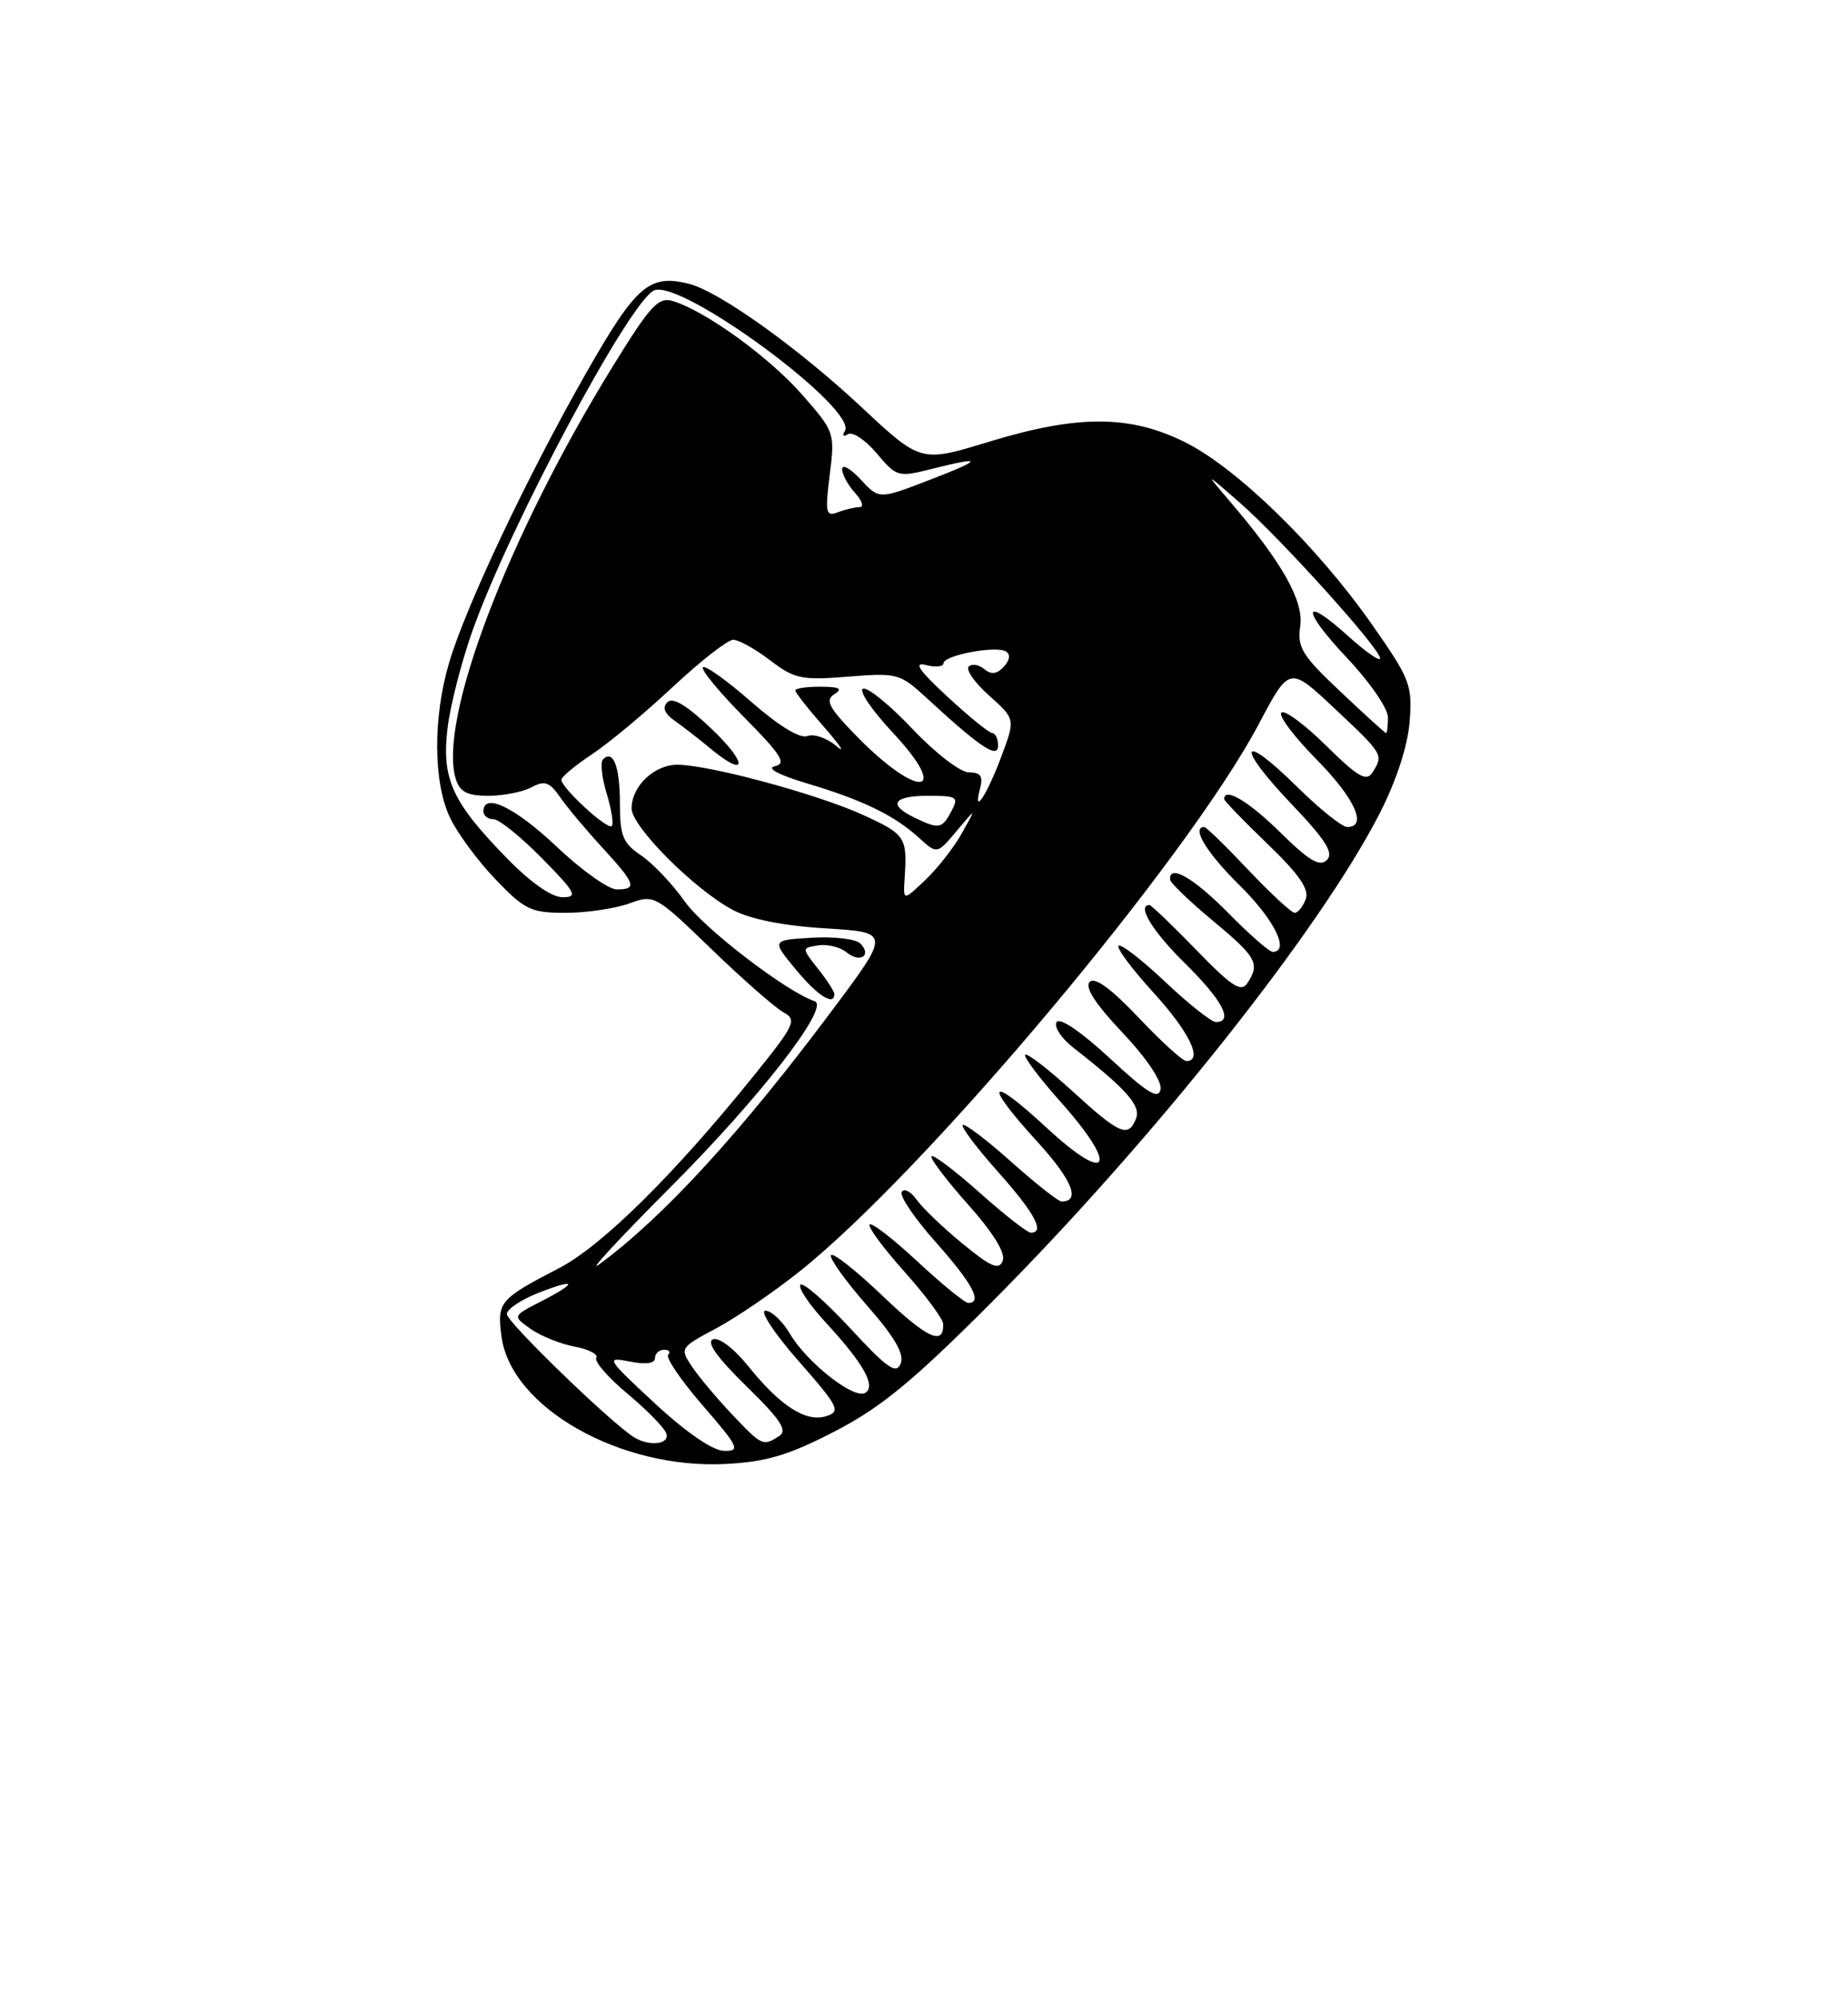 <?xml version="1.0" encoding="UTF-8" standalone="no"?>
<!DOCTYPE svg PUBLIC "-//W3C//DTD SVG 1.1//EN" "http://www.w3.org/Graphics/SVG/1.1/DTD/svg11.dtd" >
<svg xmlns="http://www.w3.org/2000/svg" xmlns:xlink="http://www.w3.org/1999/xlink" version="1.1" viewBox="0 0 237 256">
 <g >
 <path fill="currentColor"
d=" M 107.08 183.45 C 112.99 180.39 117.05 177.05 127.03 167.06 C 147.82 146.22 169.31 119.17 176.94 104.25 C 179.07 100.09 180.53 95.62 180.78 92.52 C 181.15 87.81 180.86 87.04 175.92 80.00 C 168.93 70.02 158.64 60.00 152.00 56.69 C 144.92 53.16 138.23 53.14 126.80 56.63 C 118.09 59.29 118.09 59.29 110.50 52.20 C 102.37 44.60 92.21 37.34 88.36 36.38 C 83.28 35.10 81.59 36.56 75.22 47.72 C 67.66 60.97 59.75 77.68 57.60 84.93 C 55.51 92.01 55.56 100.26 57.71 104.80 C 58.65 106.78 61.27 110.34 63.54 112.70 C 67.28 116.61 68.10 117.00 72.51 117.00 C 75.18 117.00 78.84 116.46 80.66 115.81 C 83.92 114.63 84.03 114.69 91.23 121.64 C 95.23 125.50 99.38 129.14 100.44 129.73 C 102.26 130.72 101.99 131.29 96.45 138.15 C 86.37 150.63 77.16 159.71 71.70 162.54 C 64.04 166.51 63.72 166.88 64.32 171.32 C 65.53 180.40 79.56 188.35 93.08 187.64 C 98.33 187.36 101.15 186.52 107.08 183.45 Z  M 84.00 179.89 C 77.77 174.11 77.63 173.89 80.75 174.51 C 82.81 174.92 84.00 174.76 84.00 174.08 C 84.00 173.49 84.52 173.00 85.17 173.00 C 85.81 173.00 86.04 173.29 85.69 173.64 C 85.34 174.00 87.33 176.92 90.12 180.14 C 94.76 185.49 94.99 186.00 92.85 185.96 C 91.40 185.93 88.01 183.60 84.00 179.89 Z  M 81.27 184.19 C 78.23 182.26 65.00 169.45 65.00 168.43 C 65.00 167.81 66.80 166.60 69.00 165.73 C 73.99 163.77 74.18 164.35 69.36 166.82 C 65.72 168.69 65.72 168.69 68.07 170.34 C 69.37 171.25 71.91 172.27 73.71 172.60 C 75.51 172.94 76.75 173.59 76.47 174.04 C 76.19 174.50 77.98 176.55 80.44 178.61 C 82.91 180.67 85.15 182.95 85.43 183.68 C 85.99 185.13 83.28 185.46 81.27 184.19 Z  M 93.85 181.25 C 91.90 179.19 89.59 176.43 88.72 175.13 C 87.18 172.81 87.24 172.71 91.79 170.29 C 94.35 168.93 99.17 165.65 102.51 162.99 C 118.71 150.10 152.31 110.07 161.46 92.76 C 165.37 85.37 165.37 85.37 171.18 90.83 C 177.42 96.69 177.45 96.74 176.02 99.00 C 175.25 100.23 174.17 99.61 170.06 95.56 C 167.30 92.84 164.72 90.94 164.33 91.34 C 163.94 91.73 165.95 94.41 168.81 97.31 C 173.74 102.30 175.43 106.00 172.78 106.00 C 172.11 106.00 169.20 103.66 166.31 100.81 C 159.05 93.65 158.42 95.49 165.56 102.98 C 170.01 107.65 171.08 109.32 170.17 110.23 C 169.26 111.14 167.88 110.33 164.21 106.71 C 160.15 102.71 157.00 100.83 157.00 102.42 C 157.00 102.64 159.50 105.24 162.56 108.17 C 166.62 112.08 167.94 113.99 167.45 115.26 C 167.09 116.22 166.45 117.00 166.04 117.00 C 165.63 117.00 162.95 114.52 160.09 111.50 C 157.23 108.47 154.69 106.00 154.44 106.00 C 152.74 106.00 154.76 109.33 159.00 113.50 C 163.42 117.85 165.47 122.00 163.21 122.00 C 162.78 122.00 160.21 119.75 157.50 117.00 C 153.08 112.51 149.90 110.69 150.06 112.75 C 150.09 113.16 152.56 115.53 155.53 118.00 C 161.16 122.68 161.62 123.51 159.98 126.00 C 159.17 127.23 157.99 126.47 153.41 121.75 C 150.34 118.59 147.64 116.00 147.42 116.00 C 145.74 116.00 147.79 119.36 152.00 123.50 C 156.77 128.20 158.24 131.00 155.94 131.00 C 155.36 131.00 152.43 128.68 149.43 125.84 C 146.43 123.01 143.74 120.93 143.45 121.22 C 143.16 121.51 145.19 124.23 147.96 127.26 C 152.55 132.29 154.33 136.00 152.15 136.00 C 151.67 136.00 148.92 133.49 146.02 130.43 C 142.50 126.71 140.41 125.19 139.75 125.85 C 139.08 126.52 140.48 128.69 143.96 132.36 C 147.05 135.63 149.03 138.58 148.84 139.62 C 148.57 140.98 147.15 140.11 142.33 135.64 C 138.63 132.22 135.89 130.36 135.50 131.01 C 135.13 131.60 136.11 133.07 137.66 134.29 C 144.44 139.58 146.33 141.71 145.70 143.34 C 144.72 145.89 143.61 145.41 137.55 139.87 C 134.46 137.05 131.73 134.94 131.48 135.19 C 131.23 135.43 133.31 138.19 136.09 141.31 C 143.54 149.67 142.24 151.97 134.25 144.57 C 126.72 137.60 126.03 138.68 133.08 146.39 C 137.51 151.24 138.62 154.00 136.14 154.00 C 135.73 154.00 132.81 151.70 129.65 148.88 C 126.49 146.06 123.71 143.96 123.47 144.20 C 123.23 144.44 125.27 147.15 128.02 150.23 C 132.70 155.48 134.05 158.00 132.20 158.00 C 131.76 158.00 128.81 155.70 125.65 152.88 C 122.49 150.06 119.71 147.96 119.47 148.20 C 119.23 148.44 121.32 151.20 124.11 154.34 C 127.36 157.98 128.98 160.60 128.60 161.59 C 128.12 162.84 127.12 162.42 123.44 159.40 C 120.93 157.34 118.27 154.80 117.54 153.75 C 116.81 152.71 115.95 152.27 115.64 152.77 C 115.33 153.27 117.31 156.19 120.04 159.25 C 124.71 164.50 126.05 167.00 124.18 167.00 C 123.73 167.00 120.79 164.60 117.64 161.67 C 114.49 158.74 111.74 156.62 111.52 156.96 C 111.31 157.31 113.34 160.04 116.03 163.04 C 118.71 166.04 120.93 169.04 120.96 169.69 C 121.06 172.55 118.89 171.55 113.15 166.06 C 109.77 162.83 106.81 160.50 106.57 160.88 C 106.34 161.26 108.41 164.15 111.17 167.31 C 114.75 171.38 116.00 173.54 115.51 174.77 C 114.95 176.19 113.79 175.39 109.06 170.27 C 105.89 166.85 103.01 164.33 102.66 164.67 C 102.31 165.02 103.77 167.20 105.90 169.51 C 110.77 174.79 112.37 177.65 110.96 178.53 C 109.54 179.40 103.51 174.67 101.33 170.99 C 100.36 169.34 98.94 168.00 98.16 168.00 C 97.39 168.00 99.29 170.89 102.40 174.43 C 107.56 180.31 107.86 180.91 105.97 181.51 C 103.37 182.34 100.08 180.23 95.95 175.09 C 94.14 172.84 92.20 171.37 91.44 171.66 C 90.54 172.01 91.97 174.01 95.72 177.67 C 100.14 181.99 101.04 183.36 99.92 184.07 C 97.84 185.39 97.73 185.34 93.85 181.25 Z  M 85.87 152.28 C 97.38 140.78 106.52 129.01 104.48 128.33 C 100.86 127.12 90.24 118.98 87.84 115.57 C 86.26 113.33 83.73 110.66 82.23 109.65 C 79.89 108.08 79.50 107.14 79.50 102.99 C 79.50 98.25 78.65 96.02 77.33 97.33 C 76.97 97.70 77.18 99.67 77.80 101.70 C 78.42 103.73 78.72 105.61 78.46 105.88 C 77.91 106.42 72.00 100.99 72.00 99.95 C 72.00 99.57 73.77 98.10 75.93 96.67 C 78.09 95.24 82.76 91.35 86.30 88.03 C 89.85 84.72 93.33 82.00 94.03 82.00 C 94.74 82.00 96.86 83.18 98.76 84.63 C 101.89 87.02 102.80 87.21 108.76 86.73 C 115.10 86.22 115.42 86.31 118.90 89.52 C 125.71 95.80 128.00 97.32 128.00 95.57 C 128.00 94.71 127.66 93.98 127.25 93.96 C 126.84 93.94 124.25 91.84 121.50 89.29 C 117.84 85.91 117.10 84.82 118.75 85.24 C 119.99 85.56 121.00 85.45 121.00 85.02 C 121.00 83.99 127.73 82.72 129.01 83.50 C 129.61 83.87 129.50 84.62 128.74 85.45 C 127.86 86.41 127.13 86.50 126.23 85.76 C 125.53 85.18 124.63 85.04 124.23 85.44 C 123.83 85.84 125.01 87.51 126.86 89.16 C 130.21 92.16 130.21 92.16 128.47 96.83 C 126.62 101.82 124.74 104.71 125.67 101.14 C 126.11 99.49 125.79 99.00 124.26 99.00 C 123.17 99.00 119.96 96.53 117.04 93.45 C 114.16 90.40 111.30 88.07 110.69 88.27 C 110.08 88.47 111.77 90.98 114.44 93.84 C 122.03 101.95 117.88 102.52 109.96 94.46 C 106.30 90.73 105.77 89.75 107.00 88.98 C 108.12 88.27 107.68 88.03 105.25 88.02 C 103.46 88.01 102.00 88.22 102.00 88.50 C 102.00 88.77 103.68 90.91 105.74 93.25 C 107.79 95.59 108.48 96.66 107.27 95.63 C 106.06 94.60 104.39 94.02 103.55 94.34 C 102.60 94.71 99.89 93.05 96.35 89.96 C 93.23 87.23 90.44 85.23 90.15 85.52 C 89.85 85.81 92.23 88.70 95.43 91.93 C 100.22 96.77 100.91 97.88 99.37 98.21 C 98.24 98.46 99.86 99.32 103.49 100.41 C 110.67 102.55 114.70 104.51 117.84 107.37 C 120.18 109.50 120.18 109.50 122.69 106.50 C 125.21 103.50 125.21 103.50 123.36 106.79 C 122.35 108.61 120.23 111.31 118.67 112.79 C 115.82 115.50 115.82 115.50 116.02 112.50 C 116.36 107.30 116.12 106.94 110.70 104.46 C 104.89 101.80 91.00 98.04 86.90 98.02 C 83.92 98.00 81.00 100.76 81.00 103.62 C 81.00 105.95 89.06 114.02 94.00 116.64 C 96.24 117.82 100.50 118.67 105.85 118.99 C 114.20 119.50 114.20 119.50 106.72 129.50 C 94.95 145.25 85.00 156.08 76.80 162.09 C 75.31 163.18 79.40 158.77 85.87 152.28 Z  M 107.00 127.41 C 107.00 127.08 106.06 125.62 104.90 124.16 C 102.80 121.50 102.80 121.50 104.96 121.17 C 106.14 120.99 107.77 121.40 108.58 122.07 C 110.29 123.49 111.86 122.46 110.33 120.93 C 109.75 120.35 106.96 120.02 104.12 120.19 C 98.95 120.50 98.95 120.50 102.05 124.25 C 104.83 127.62 107.00 129.00 107.00 127.41 Z  M 91.33 93.49 C 88.13 90.43 86.29 89.31 85.60 90.00 C 84.91 90.69 85.21 91.46 86.54 92.39 C 87.62 93.15 89.62 94.71 91.00 95.85 C 95.76 99.82 96.02 97.98 91.33 93.49 Z  M 64.92 109.91 C 57.98 102.79 56.63 99.83 57.39 93.38 C 57.73 90.48 59.18 84.82 60.61 80.80 C 65.44 67.25 80.87 38.39 83.92 37.21 C 87.51 35.81 110.07 52.46 108.35 55.25 C 107.98 55.84 108.16 56.02 108.75 55.65 C 109.34 55.29 111.00 56.40 112.44 58.11 C 114.98 61.13 115.18 61.19 119.47 60.11 C 126.24 58.41 126.13 58.86 119.12 61.55 C 112.74 64.01 112.74 64.01 110.37 61.45 C 109.07 60.05 108.00 59.45 108.00 60.12 C 108.00 60.79 108.74 62.17 109.65 63.17 C 110.57 64.18 110.83 65.00 110.24 65.00 C 109.65 65.00 108.39 65.30 107.45 65.66 C 105.91 66.25 105.80 65.76 106.41 60.85 C 107.09 55.47 107.03 55.32 102.83 50.54 C 98.62 45.76 90.56 39.92 86.34 38.60 C 84.45 38.01 83.47 39.05 78.67 46.82 C 65.12 68.72 56.10 92.43 58.47 99.90 C 58.98 101.51 59.96 102.00 62.63 102.00 C 64.56 102.00 67.04 101.51 68.16 100.91 C 69.85 100.01 70.47 100.22 71.82 102.16 C 72.71 103.45 75.14 106.35 77.22 108.61 C 81.52 113.29 81.77 114.00 79.09 114.00 C 78.04 114.00 74.56 111.53 71.37 108.50 C 66.03 103.46 62.00 101.52 62.00 104.00 C 62.00 104.55 62.58 105.00 63.29 105.00 C 64.00 105.00 66.79 107.25 69.50 110.00 C 73.86 114.43 74.16 115.00 72.15 115.00 C 70.73 115.00 68.01 113.09 64.92 109.91 Z  M 117.25 104.78 C 113.83 103.13 114.55 102.00 119.04 102.00 C 122.76 102.00 122.99 102.15 122.00 104.00 C 120.80 106.25 120.42 106.31 117.25 104.78 Z  M 171.90 88.64 C 166.98 84.01 166.35 82.98 166.75 80.26 C 167.22 77.02 164.44 72.09 157.64 64.16 C 154.51 60.50 154.51 60.50 159.00 64.43 C 164.28 69.05 176.97 83.11 176.99 84.37 C 176.99 84.84 175.16 83.57 172.91 81.54 C 166.91 76.12 166.86 78.10 172.84 84.43 C 175.68 87.43 178.00 90.81 178.00 91.94 C 178.00 93.07 177.89 93.98 177.75 93.96 C 177.61 93.94 174.98 91.55 171.90 88.64 Z "/>
</g>
</svg>
